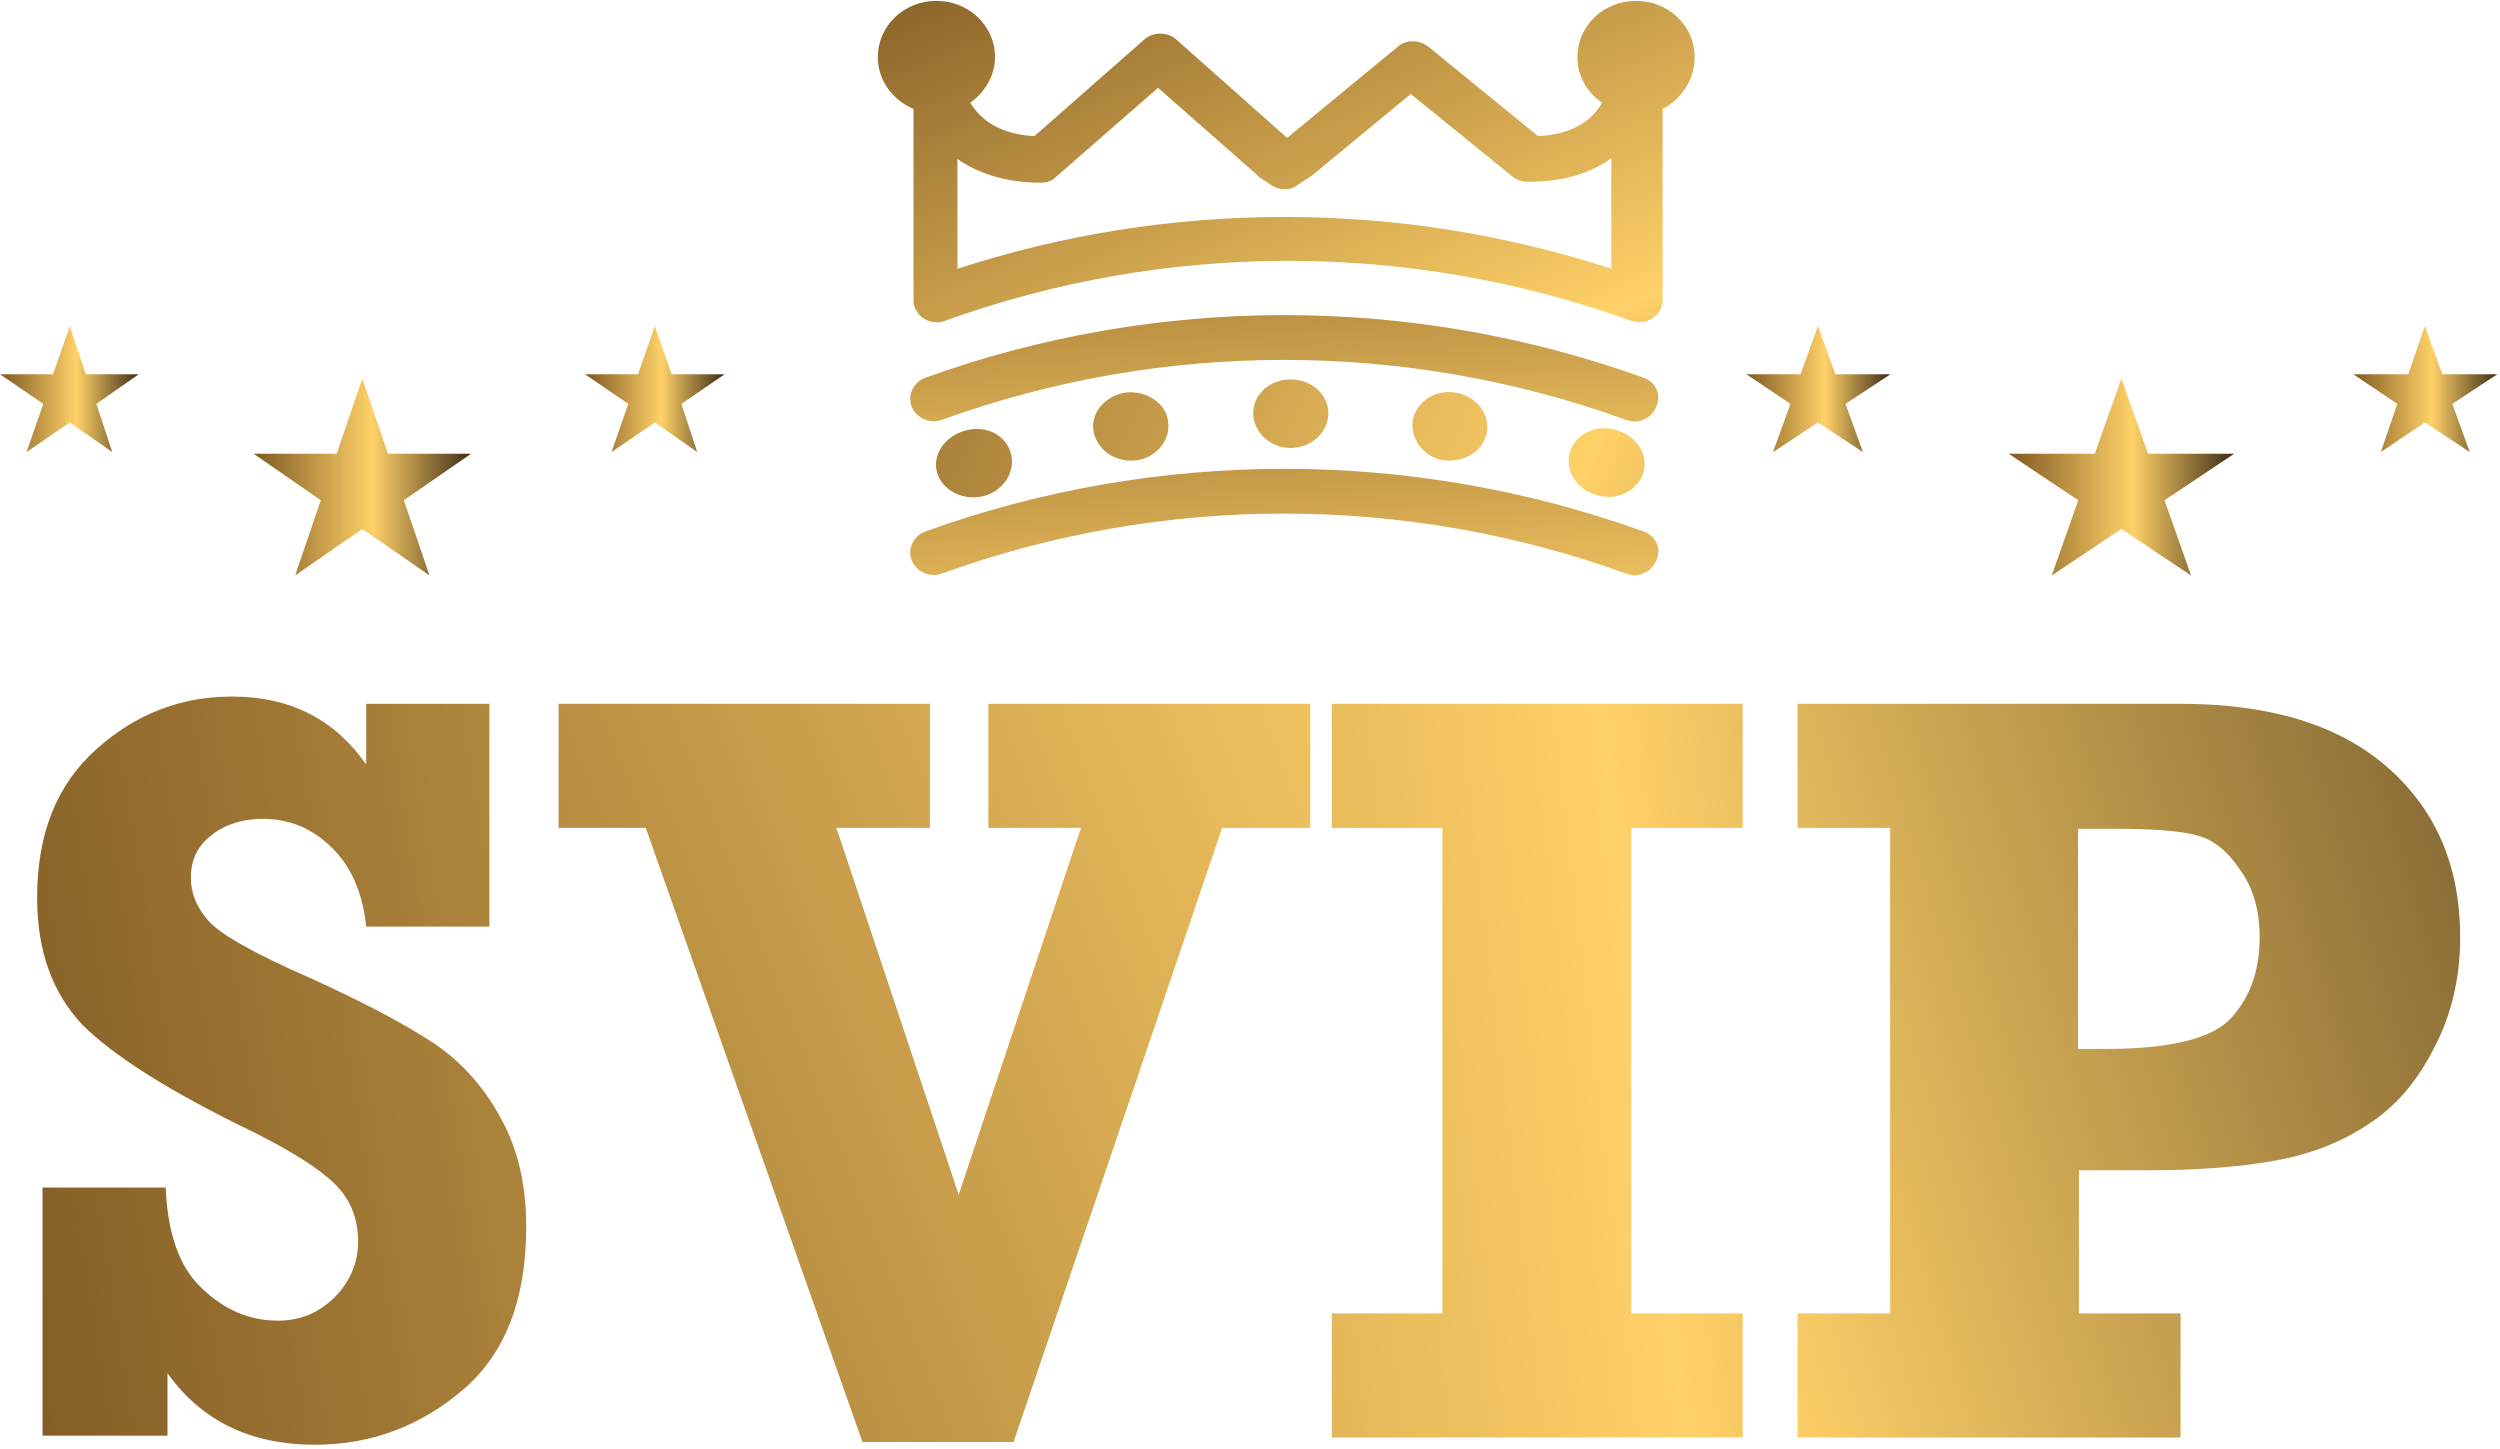 <?xml version="1.0" encoding="UTF-8" standalone="no"?>
<svg width="69px" height="40px" viewBox="0 0 69 40" version="1.1" xmlns="http://www.w3.org/2000/svg" xmlns:xlink="http://www.w3.org/1999/xlink">
    <!-- Generator: Sketch 45.1 (43504) - http://www.bohemiancoding.com/sketch -->
    <title>SVIP</title>
    <desc>Created with Sketch.</desc>
    <defs>
        <linearGradient x1="-19.642%" y1="66.828%" x2="557.563%" y2="-73.608%" id="linearGradient-1">
            <stop stop-color="#7F5923" offset="0%"></stop>
            <stop stop-color="#FFD168" offset="54.84%"></stop>
            <stop stop-color="#3F2D16" offset="100%"></stop>
        </linearGradient>
        <linearGradient x1="-73.941%" y1="89.568%" x2="301.657%" y2="-52.763%" id="linearGradient-2">
            <stop stop-color="#7F5923" offset="0%"></stop>
            <stop stop-color="#FFD168" offset="54.84%"></stop>
            <stop stop-color="#3F2D16" offset="100%"></stop>
        </linearGradient>
        <linearGradient x1="-301.676%" y1="123.369%" x2="385.413%" y2="-19.841%" id="linearGradient-3">
            <stop stop-color="#7F5923" offset="0%"></stop>
            <stop stop-color="#FFD168" offset="54.84%"></stop>
            <stop stop-color="#3F2D16" offset="100%"></stop>
        </linearGradient>
        <linearGradient x1="-249.165%" y1="143.525%" x2="176.887%" y2="0.315%" id="linearGradient-4">
            <stop stop-color="#7F5923" offset="0%"></stop>
            <stop stop-color="#FFD168" offset="54.84%"></stop>
            <stop stop-color="#3F2D16" offset="100%"></stop>
        </linearGradient>
        <linearGradient x1="-34.434%" y1="-131.723%" x2="177.944%" y2="396.112%" id="linearGradient-5">
            <stop stop-color="#7F5923" offset="0%"></stop>
            <stop stop-color="#FFD168" offset="54.84%"></stop>
            <stop stop-color="#3F2D16" offset="100%"></stop>
        </linearGradient>
        <linearGradient x1="-27.502%" y1="-114.011%" x2="184.876%" y2="413.824%" id="linearGradient-6">
            <stop stop-color="#7F5923" offset="0%"></stop>
            <stop stop-color="#FFD168" offset="54.84%"></stop>
            <stop stop-color="#3F2D16" offset="100%"></stop>
        </linearGradient>
        <linearGradient x1="-381.962%" y1="-120.198%" x2="1707.849%" y2="701.848%" id="linearGradient-7">
            <stop stop-color="#7F5923" offset="0%"></stop>
            <stop stop-color="#FFD168" offset="54.84%"></stop>
            <stop stop-color="#3F2D16" offset="100%"></stop>
        </linearGradient>
        <linearGradient x1="-552.423%" y1="-185.517%" x2="1556.218%" y2="636.989%" id="linearGradient-8">
            <stop stop-color="#7F5923" offset="0%"></stop>
            <stop stop-color="#FFD168" offset="54.84%"></stop>
            <stop stop-color="#3F2D16" offset="100%"></stop>
        </linearGradient>
        <linearGradient x1="-735.877%" y1="-254.645%" x2="1377.93%" y2="565.868%" id="linearGradient-9">
            <stop stop-color="#7F5923" offset="0%"></stop>
            <stop stop-color="#FFD168" offset="54.84%"></stop>
            <stop stop-color="#3F2D16" offset="100%"></stop>
        </linearGradient>
        <linearGradient x1="-930.754%" y1="-329.334%" x2="1189.657%" y2="490.39%" id="linearGradient-10">
            <stop stop-color="#7F5923" offset="0%"></stop>
            <stop stop-color="#FFD168" offset="54.84%"></stop>
            <stop stop-color="#3F2D16" offset="100%"></stop>
        </linearGradient>
        <linearGradient x1="-1114.717%" y1="-404.482%" x2="975.094%" y2="413.226%" id="linearGradient-11">
            <stop stop-color="#7F5923" offset="0%"></stop>
            <stop stop-color="#FFD168" offset="54.84%"></stop>
            <stop stop-color="#3F2D16" offset="100%"></stop>
        </linearGradient>
        <linearGradient x1="-11.348%" y1="-5.261%" x2="183.159%" y2="169.602%" id="linearGradient-12">
            <stop stop-color="#7F5923" offset="0%"></stop>
            <stop stop-color="#FFD168" offset="54.84%"></stop>
            <stop stop-color="#3F2D16" offset="100%"></stop>
        </linearGradient>
        <linearGradient x1="0.087%" y1="49.967%" x2="99.996%" y2="49.967%" id="linearGradient-13">
            <stop stop-color="#7F5923" offset="0%"></stop>
            <stop stop-color="#FFD168" offset="54.84%"></stop>
            <stop stop-color="#3F2D16" offset="100%"></stop>
        </linearGradient>
        <linearGradient x1="-0.313%" y1="49.877%" x2="99.713%" y2="49.877%" id="linearGradient-14">
            <stop stop-color="#7F5923" offset="0%"></stop>
            <stop stop-color="#FFD168" offset="54.84%"></stop>
            <stop stop-color="#3F2D16" offset="100%"></stop>
        </linearGradient>
        <linearGradient x1="-0.193%" y1="49.877%" x2="99.818%" y2="49.877%" id="linearGradient-15">
            <stop stop-color="#7F5923" offset="0%"></stop>
            <stop stop-color="#FFD168" offset="54.84%"></stop>
            <stop stop-color="#3F2D16" offset="100%"></stop>
        </linearGradient>
        <linearGradient x1="0.004%" y1="49.967%" x2="99.913%" y2="49.967%" id="linearGradient-16">
            <stop stop-color="#7F5923" offset="0%"></stop>
            <stop stop-color="#FFD168" offset="54.84%"></stop>
            <stop stop-color="#3F2D16" offset="100%"></stop>
        </linearGradient>
        <linearGradient x1="0.194%" y1="49.877%" x2="100.219%" y2="49.877%" id="linearGradient-17">
            <stop stop-color="#7F5923" offset="0%"></stop>
            <stop stop-color="#FFD168" offset="54.84%"></stop>
            <stop stop-color="#3F2D16" offset="100%"></stop>
        </linearGradient>
        <linearGradient x1="0.311%" y1="49.877%" x2="99.69%" y2="49.877%" id="linearGradient-18">
            <stop stop-color="#7F5923" offset="0%"></stop>
            <stop stop-color="#FFD168" offset="54.84%"></stop>
            <stop stop-color="#3F2D16" offset="100%"></stop>
        </linearGradient>
    </defs>
    <g id="Page-1" stroke="none" stroke-width="1" fill="none" fill-rule="evenodd">
        <g id="Membership-Comparison" transform="translate(-280, -80)">
            <g id="SVIP" transform="translate(275, 75)">
                <g id="Group" transform="translate(6, 24)" fill-rule="nonzero">
                    <path d="M0.174,20.675 L0.174,13.775 L3.573,13.775 C3.623,15.025 3.946,15.975 4.566,16.55 C5.186,17.15 5.881,17.45 6.675,17.45 C7.296,17.45 7.817,17.225 8.239,16.8 C8.66,16.375 8.884,15.85 8.884,15.275 C8.884,14.65 8.685,14.125 8.263,13.7 C7.841,13.275 7.097,12.8 6.005,12.25 C3.673,11.125 2.109,10.125 1.266,9.275 C0.447,8.4 0.025,7.25 0.025,5.775 C0.025,4 0.571,2.65 1.663,1.675 C2.754,0.7 3.995,0.225 5.41,0.225 C6.998,0.225 8.239,0.85 9.107,2.1 L9.107,0.425 L12.507,0.425 L12.507,6.575 L9.107,6.575 C9.008,5.625 8.685,4.9 8.139,4.375 C7.593,3.85 6.973,3.6 6.253,3.6 C5.707,3.6 5.211,3.75 4.839,4.05 C4.442,4.35 4.268,4.75 4.268,5.225 C4.268,5.65 4.417,6.025 4.74,6.4 C5.062,6.775 5.98,7.3 7.519,7.975 C9.008,8.65 10.149,9.25 10.943,9.775 C11.737,10.3 12.358,11 12.829,11.875 C13.301,12.725 13.524,13.725 13.524,14.85 C13.524,16.85 12.953,18.35 11.787,19.35 C10.621,20.35 9.256,20.875 7.693,20.875 C5.931,20.875 4.566,20.225 3.623,18.9 L3.623,20.625 L0.174,20.625 L0.174,20.675 Z" id="Shape" fill="url(#linearGradient-1)"></path>
                    <polygon id="Shape" fill="url(#linearGradient-2)" points="22.805 20.8 16.824 3.85 14.417 3.85 14.417 0.425 24.666 0.425 24.666 3.85 22.085 3.85 25.46 13.975 28.835 3.85 26.279 3.85 26.279 0.425 35.163 0.425 35.163 3.85 32.731 3.85 26.974 20.8"></polygon>
                    <polygon id="Shape" fill="url(#linearGradient-3)" points="35.758 20.675 35.758 17.25 38.81 17.25 38.81 3.85 35.758 3.85 35.758 0.425 47.099 0.425 47.099 3.85 44.021 3.85 44.021 17.25 47.099 17.25 47.099 20.675"></polygon>
                    <path d="M59.183,17.25 L59.183,20.675 L48.612,20.675 L48.612,17.25 L51.168,17.25 L51.168,3.85 L48.612,3.85 L48.612,0.425 L59.183,0.425 C61.64,0.425 63.551,1 64.891,2.175 C66.231,3.35 66.901,4.9 66.901,6.875 C66.901,8 66.653,9.025 66.181,9.925 C65.71,10.85 65.114,11.55 64.37,12.025 C63.625,12.525 62.781,12.85 61.839,13.025 C60.896,13.2 59.704,13.3 58.29,13.3 L56.379,13.3 L56.379,17.25 L59.183,17.25 Z M56.379,9.95 L57.149,9.95 C58.935,9.95 60.101,9.65 60.598,9.075 C61.119,8.5 61.367,7.75 61.367,6.875 C61.367,6.15 61.193,5.5 60.821,5 C60.474,4.475 60.052,4.15 59.605,4.05 C59.134,3.925 58.389,3.875 57.347,3.875 L56.354,3.875 L56.354,9.95 L56.379,9.95 Z" id="Shape" fill="url(#linearGradient-4)"></path>
                </g>
                <g id="Group" transform="translate(29, 5)" fill-rule="nonzero">
                    <path d="M21.357,14.667 C14.963,12.364 7.936,12.364 1.542,14.667 C1.213,14.788 1.036,15.152 1.163,15.467 C1.289,15.782 1.668,15.952 1.997,15.83 C8.088,13.624 14.786,13.624 20.877,15.83 C20.953,15.855 21.029,15.879 21.104,15.879 C21.357,15.879 21.61,15.733 21.711,15.467 C21.863,15.152 21.711,14.788 21.357,14.667 Z" id="Shape" fill="url(#linearGradient-5)"></path>
                    <path d="M21.357,10.424 C14.963,8.121 7.936,8.121 1.542,10.424 C1.213,10.545 1.036,10.909 1.163,11.224 C1.289,11.539 1.668,11.709 1.997,11.588 C8.088,9.382 14.786,9.382 20.877,11.588 C20.953,11.612 21.029,11.636 21.104,11.636 C21.357,11.636 21.61,11.491 21.711,11.224 C21.863,10.909 21.711,10.545 21.357,10.424 Z" id="Shape" fill="url(#linearGradient-6)"></path>
                    <path d="M3.21,13.673 C3.741,13.503 4.044,12.97 3.892,12.485 C3.741,11.976 3.159,11.709 2.578,11.903 C1.997,12.097 1.693,12.655 1.896,13.139 C2.098,13.6 2.679,13.842 3.21,13.673 Z" id="Shape" fill="url(#linearGradient-7)"></path>
                    <path d="M7.38,12.703 C7.911,12.63 8.315,12.145 8.24,11.636 C8.189,11.127 7.633,10.764 7.052,10.836 C6.47,10.933 6.066,11.442 6.192,11.952 C6.319,12.461 6.824,12.776 7.38,12.703 Z" id="Shape" fill="url(#linearGradient-8)"></path>
                    <path d="M12.663,11.442 C12.688,10.933 12.233,10.473 11.626,10.473 C11.02,10.473 10.565,10.909 10.59,11.442 C10.615,11.952 11.07,12.364 11.626,12.364 C12.157,12.364 12.637,11.976 12.663,11.442 Z" id="Shape" fill="url(#linearGradient-9)"></path>
                    <path d="M17.035,11.952 C17.136,11.442 16.757,10.933 16.176,10.836 C15.595,10.739 15.064,11.103 14.988,11.636 C14.937,12.145 15.316,12.63 15.847,12.703 C16.403,12.776 16.934,12.461 17.035,11.952 Z" id="Shape" fill="url(#linearGradient-10)"></path>
                    <path d="M21.332,13.115 C21.534,12.63 21.231,12.073 20.649,11.879 C20.068,11.685 19.487,11.976 19.335,12.461 C19.184,12.97 19.487,13.479 20.018,13.648 C20.548,13.842 21.13,13.6 21.332,13.115 Z" id="Shape" fill="url(#linearGradient-11)"></path>
                    <path d="M22.773,1.576 C22.773,0.703 22.04,0.024 21.155,0.024 C20.245,0.024 19.537,0.727 19.537,1.576 C19.537,2.109 19.815,2.57 20.22,2.836 C19.942,3.321 19.411,3.709 18.451,3.758 L15.418,1.285 C15.165,1.091 14.811,1.091 14.584,1.285 L11.525,3.806 L8.467,1.091 C8.214,0.873 7.835,0.873 7.582,1.091 L4.549,3.758 C3.589,3.709 3.058,3.297 2.78,2.836 C3.185,2.545 3.463,2.085 3.463,1.576 C3.463,0.703 2.73,0.024 1.845,0.024 C0.935,0.024 0.227,0.727 0.227,1.576 C0.227,2.206 0.632,2.764 1.213,3.006 L1.213,8.242 C1.213,8.339 1.213,8.461 1.289,8.558 C1.39,8.776 1.618,8.897 1.87,8.897 C1.87,8.897 1.896,8.897 1.896,8.897 C1.971,8.897 2.047,8.873 2.098,8.848 C5.131,7.758 8.315,7.2 11.551,7.2 C14.786,7.2 17.97,7.758 21.003,8.848 C21.079,8.873 21.13,8.873 21.205,8.897 C21.205,8.897 21.231,8.897 21.231,8.897 C21.585,8.897 21.888,8.63 21.888,8.267 C21.888,8.242 21.888,8.218 21.888,8.194 L21.888,3.006 C22.368,2.764 22.773,2.23 22.773,1.576 Z M20.473,7.418 C17.566,6.473 14.533,5.988 11.449,5.988 C8.366,5.988 5.333,6.473 2.426,7.418 L2.426,4.388 C2.982,4.776 3.741,5.042 4.726,5.042 C4.878,5.042 5.055,4.994 5.156,4.873 L7.962,2.424 L10.691,4.824 C10.716,4.848 10.742,4.873 10.767,4.897 L11.096,5.115 C11.323,5.261 11.601,5.261 11.803,5.115 L12.132,4.897 C12.157,4.873 12.182,4.873 12.208,4.848 L14.937,2.594 L17.743,4.873 C17.869,4.97 18.021,5.018 18.173,5.018 C19.158,5.018 19.916,4.776 20.473,4.364 L20.473,7.418 L20.473,7.418 Z" id="Shape" fill="url(#linearGradient-12)"></path>
                </g>
                <g id="Group" transform="translate(53, 14)" fill-rule="nonzero">
                    <polygon id="Shape" fill="url(#linearGradient-13)" points="10.551 1.447 11.284 3.523 13.663 3.523 11.74 4.807 12.473 6.883 10.551 5.6 8.628 6.883 9.361 4.807 7.439 3.523 9.817 3.523"></polygon>
                    <g id="Shape">
                        <polygon fill="url(#linearGradient-14)" points="2.176 0 2.657 1.33 4.175 1.33 2.935 2.147 3.416 3.477 2.176 2.66 0.936 3.477 1.417 2.147 0.202 1.33 1.695 1.33"></polygon>
                        <polygon fill="url(#linearGradient-15)" points="18.925 0 19.406 1.33 20.924 1.33 19.684 2.147 20.165 3.477 18.925 2.66 17.711 3.477 18.166 2.147 16.952 1.33 18.47 1.33"></polygon>
                    </g>
                </g>
                <g id="Group" transform="translate(5, 14)" fill-rule="nonzero">
                    <polygon id="Shape" fill="url(#linearGradient-16)" points="10 1.447 10.707 3.523 13 3.523 11.146 4.807 11.854 6.883 10 5.6 8.146 6.883 8.854 4.807 7 3.523 9.293 3.523"></polygon>
                    <g id="Shape">
                        <polygon fill="url(#linearGradient-17)" points="1.927 0 2.366 1.33 3.829 1.33 2.659 2.147 3.098 3.477 1.927 2.66 0.732 3.477 1.195 2.147 0 1.33 1.463 1.33"></polygon>
                        <polygon fill="url(#linearGradient-18)" points="18.073 0 18.537 1.33 20 1.33 18.805 2.147 19.244 3.477 18.073 2.66 16.878 3.477 17.341 2.147 16.146 1.33 17.61 1.33"></polygon>
                    </g>
                </g>
                <rect id="Rectangle-8-Copy" x="0" y="0" width="80" height="50"></rect>
            </g>
        </g>
    </g>
</svg>